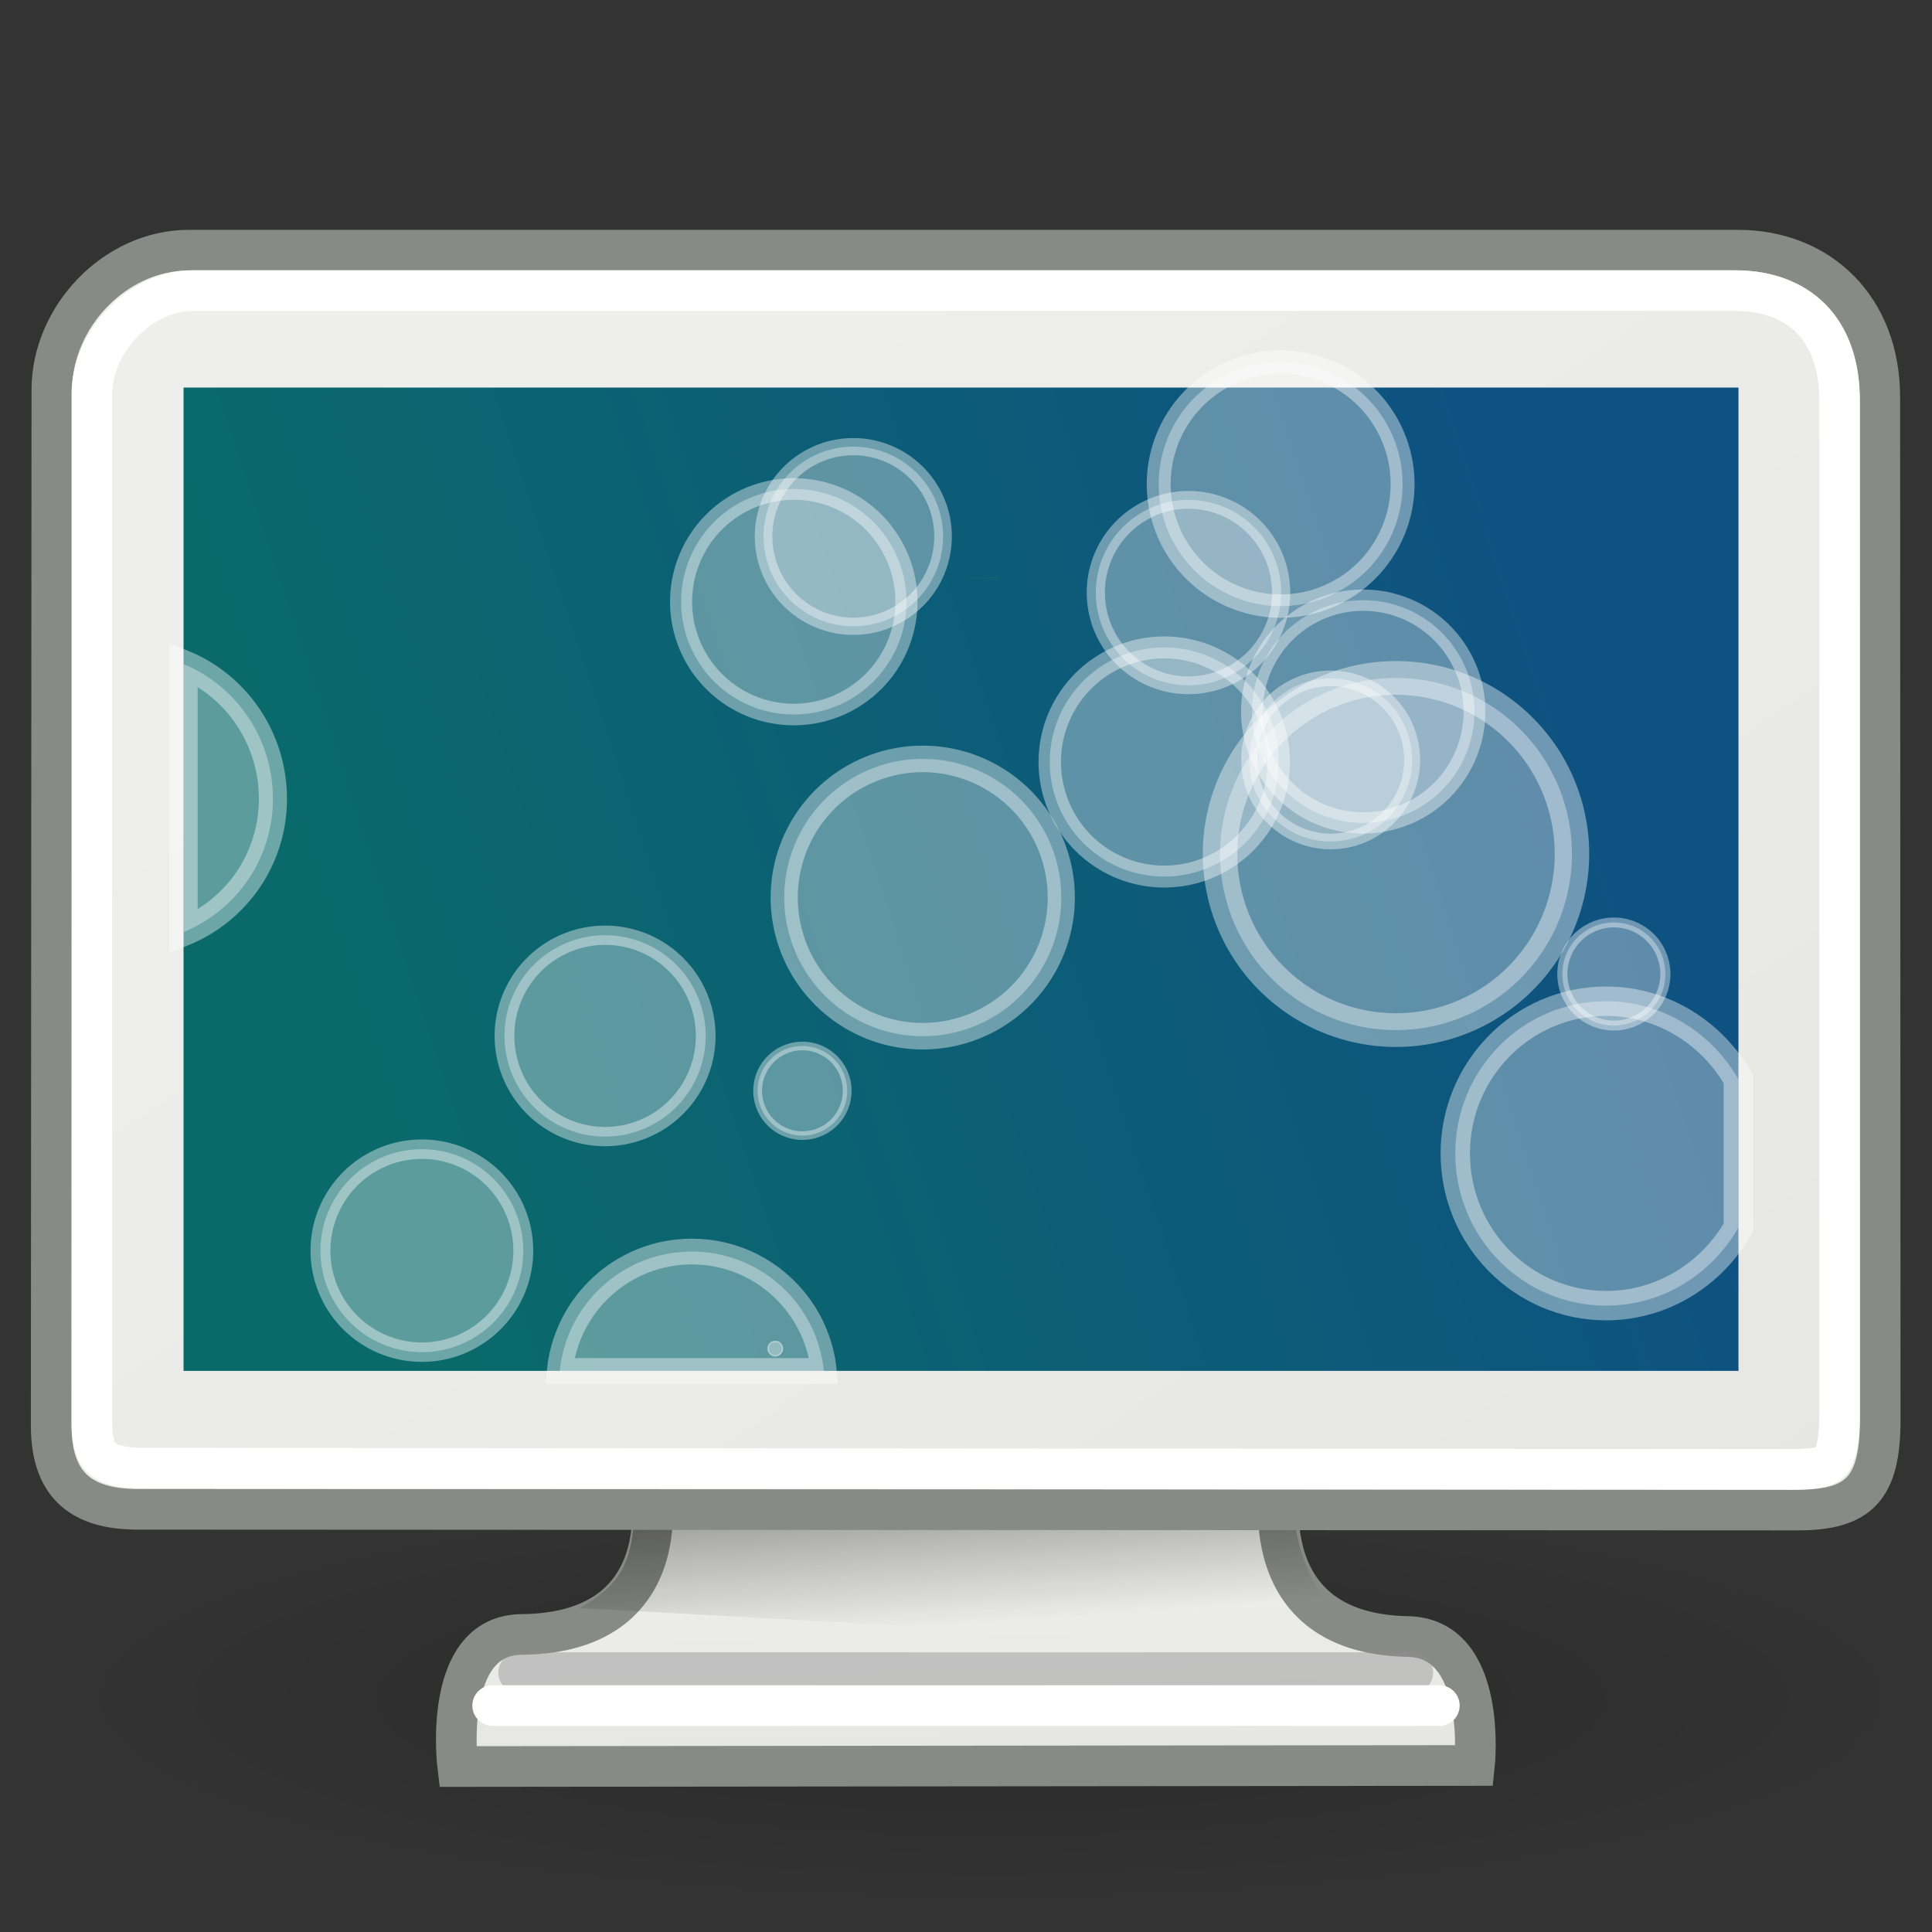 <?xml version="1.0" encoding="UTF-8" standalone="no"?>
<!-- Created with Inkscape (http://www.inkscape.org/) -->

<svg
   xmlns:dc="http://purl.org/dc/elements/1.1/"
   xmlns:cc="http://creativecommons.org/ns#"
   xmlns:rdf="http://www.w3.org/1999/02/22-rdf-syntax-ns#"
   xmlns:svg="http://www.w3.org/2000/svg"
   xmlns="http://www.w3.org/2000/svg"
   xmlns:xlink="http://www.w3.org/1999/xlink"
   xmlns:sodipodi="http://sodipodi.sourceforge.net/DTD/sodipodi-0.dtd"
   xmlns:inkscape="http://www.inkscape.org/namespaces/inkscape"
   version="1.1"
   inkscape:output_extension="org.inkscape.output.svg.inkscape"
   sodipodi:docname="noise.svg"
   inkscape:version="0.48.3.1 r9886"
   sodipodi:version="0.32"
   id="svg3304"
   height="48"
   width="48">
  <rect width="100%" height="100%" fill="#333333" stroke="none"/>
  <sodipodi:namedview
     id="base"
     pagecolor="#ffffff"
     bordercolor="#849193"
     borderopacity="1"
     inkscape:pageopacity="0.0"
     inkscape:pageshadow="2"
     inkscape:zoom="16"
     inkscape:cx="38.916355"
     inkscape:cy="17.410644"
     inkscape:current-layer="layer1"
     showgrid="false"
     inkscape:grid-bbox="true"
     inkscape:document-units="px"
     inkscape:showpageshadow="true"
     showborder="true"
     inkscape:window-width="1920"
     inkscape:window-height="1056"
     inkscape:window-x="0"
     inkscape:window-y="24"
     showguides="true"
     inkscape:guide-bbox="true"
     inkscape:grid-points="false"
     stroke="#babdb6"
     fill="#888a85"
     borderlayer="false"
     inkscape:window-maximized="1"
     inkscape:snap-global="false">
    <inkscape:grid
       snapvisiblegridlinesonly="true"
       enabled="true"
       visible="true"
       empspacing="2"
       empopacity="0.4"
       opacity="0.2"
       empcolor="#0000ff"
       color="#0000ff"
       spacingy="0.5px"
       spacingx="0.5px"
       originy="0px"
       originx="0px"
       type="xygrid"
       id="GridFromPre046Settings" />
  </sodipodi:namedview>
  <defs
     id="defs3306">
    <linearGradient
       id="linearGradient3851">
      <stop
         id="stop3853"
         offset="0"
         style="stop-color:#0a6a6b;stop-opacity:1;" />
      <stop
         id="stop3855"
         offset="1"
         style="stop-color:#0e5281;stop-opacity:1;" />
    </linearGradient>
    <linearGradient
       id="linearGradient5225"
       inkscape:collect="always">
      <stop
         id="stop5227"
         offset="0"
         style="stop-color:black;stop-opacity:1;" />
      <stop
         id="stop5229"
         offset="1"
         style="stop-color:black;stop-opacity:0;" />
    </linearGradient>
    <linearGradient
       id="linearGradient5137">
      <stop
         id="stop5139"
         offset="0"
         style="stop-color:#eeeeec;stop-opacity:1;" />
      <stop
         id="stop5141"
         offset="1"
         style="stop-color:#e6e6e3;stop-opacity:1;" />
    </linearGradient>
    <linearGradient
       id="linearGradient11400">
      <stop
         id="stop11402"
         offset="0"
         style="stop-color:#000000;stop-opacity:1;" />
      <stop
         id="stop11404"
         offset="1"
         style="stop-color:#000000;stop-opacity:0;" />
    </linearGradient>
    <radialGradient
       r="23.76"
       fy="42.688"
       fx="23.938"
       cy="42.688"
       cx="23.938"
       gradientTransform="matrix(1,0,0,0.248,0,32.117)"
       gradientUnits="userSpaceOnUse"
       id="radialGradient4337"
       xlink:href="#linearGradient5225"
       inkscape:collect="always" />
    <linearGradient
       y2="38.876"
       x2="39.904"
       y1="6.376"
       x1="17.248"
       gradientTransform="matrix(1.009,0,0,1.008,-0.238,2.708)"
       gradientUnits="userSpaceOnUse"
       id="linearGradient3029"
       xlink:href="#linearGradient5137"
       inkscape:collect="always" />
    <linearGradient
       y2="40.22"
       x2="23.529"
       y1="34.573"
       x1="23.155"
       gradientTransform="matrix(0.822,0,0,0.819,4.237,7.427)"
       gradientUnits="userSpaceOnUse"
       id="linearGradient3047"
       xlink:href="#linearGradient11400"
       inkscape:collect="always" />
    <linearGradient
       y2="43.826"
       x2="31.861"
       y1="37.842"
       x1="31.743"
       gradientTransform="matrix(0.819,0,0,0.813,4.339,7.668)"
       gradientUnits="userSpaceOnUse"
       id="linearGradient3050"
       xlink:href="#linearGradient5137"
       inkscape:collect="always" />
    <filter
       color-interpolation-filters="sRGB"
       id="filter3198"
       x="-0.087"
       width="1.173"
       y="-0.108"
       height="1.215">
      <feGaussianBlur
         inkscape:collect="always"
         stdDeviation="0.717"
         id="feGaussianBlur3200" />
    </filter>
    <linearGradient
       id="linearGradient8589-4-3">
      <stop
         offset="0"
         style="stop-color:#fefefe;stop-opacity:1"
         id="stop8591-7-2" />
      <stop
         offset="1"
         style="stop-color:#cbcbcb;stop-opacity:1"
         id="stop8593-2-4" />
    </linearGradient>
    <linearGradient
       gradientUnits="userSpaceOnUse"
       y2="14.088"
       x2="-0.625"
       y1="13.917"
       x1="23.46"
       id="linearGradient3052-2"
       xlink:href="#linearGradient3046-5"
       inkscape:collect="always" />
    <linearGradient
       id="linearGradient3046-5"
       inkscape:collect="always">
      <stop
         id="stop3048-7"
         offset="0"
         style="stop-color:#00c000;stop-opacity:1;" />
      <stop
         id="stop3050-6"
         offset="1"
         style="stop-color:#00c000;stop-opacity:0;" />
    </linearGradient>
    <radialGradient
       gradientUnits="userSpaceOnUse"
       gradientTransform="matrix(0.988,0.975,-0.967,0.981,16.342,-24.738)"
       r="2.755"
       fy="16.589"
       fx="25.704"
       cy="16.589"
       cx="25.704"
       id="radialGradient3862-5"
       xlink:href="#linearGradient3856-1"
       inkscape:collect="always" />
    <linearGradient
       id="linearGradient3856-1"
       inkscape:collect="always">
      <stop
         id="stop3858-2"
         offset="0"
         style="stop-color:#00c000;stop-opacity:1;" />
      <stop
         id="stop3860-0"
         offset="1"
         style="stop-color:#00c000;stop-opacity:0;" />
    </linearGradient>
    <linearGradient
       gradientUnits="userSpaceOnUse"
       y2="14.088"
       x2="-0.625"
       y1="13.917"
       x1="23.46"
       id="linearGradient3052-6"
       xlink:href="#linearGradient3046-4"
       inkscape:collect="always" />
    <linearGradient
       id="linearGradient3046-4"
       inkscape:collect="always">
      <stop
         id="stop3048-2"
         offset="0"
         style="stop-color:#00c000;stop-opacity:1;" />
      <stop
         id="stop3050-8"
         offset="1"
         style="stop-color:#00c000;stop-opacity:0;" />
    </linearGradient>
    <radialGradient
       gradientUnits="userSpaceOnUse"
       gradientTransform="matrix(0.988,0.975,-0.967,0.981,16.342,-24.738)"
       r="2.755"
       fy="16.589"
       fx="25.704"
       cy="16.589"
       cx="25.704"
       id="radialGradient3862-7"
       xlink:href="#linearGradient3856-0"
       inkscape:collect="always" />
    <linearGradient
       id="linearGradient3856-0"
       inkscape:collect="always">
      <stop
         id="stop3858-0"
         offset="0"
         style="stop-color:#00c000;stop-opacity:1;" />
      <stop
         id="stop3860-2"
         offset="1"
         style="stop-color:#00c000;stop-opacity:0;" />
    </linearGradient>
    <linearGradient
       gradientUnits="userSpaceOnUse"
       y2="14.088"
       x2="-0.625"
       y1="13.917"
       x1="23.46"
       id="linearGradient3052-7"
       xlink:href="#linearGradient3046-6"
       inkscape:collect="always" />
    <linearGradient
       id="linearGradient3046-6"
       inkscape:collect="always">
      <stop
         id="stop3048-3"
         offset="0"
         style="stop-color:#00c000;stop-opacity:1;" />
      <stop
         id="stop3050-82"
         offset="1"
         style="stop-color:#00c000;stop-opacity:0;" />
    </linearGradient>
    <linearGradient
       spreadMethod="pad"
       gradientUnits="userSpaceOnUse"
       y2="18.095"
       x2="39.272"
       y1="27.979"
       x1="9.332"
       id="linearGradient3857"
       xlink:href="#linearGradient3851"
       inkscape:collect="always" />
    <linearGradient
       id="linearGradient3815">
      <stop
         style="stop-color:#afafaf;stop-opacity:1;"
         offset="0"
         id="stop3817" />
      <stop
         style="stop-color:#969696;stop-opacity:0.904;"
         offset="1"
         id="stop3819" />
    </linearGradient>
    <radialGradient
       inkscape:collect="always"
       xlink:href="#linearGradient3815-1"
       id="radialGradient3821-3"
       cx="65.903"
       cy="62.09"
       fx="65.903"
       fy="62.09"
       r="24.055"
       gradientTransform="matrix(0.721,0.635,-0.725,0.578,71.361,-4.777)"
       gradientUnits="userSpaceOnUse" />
    <linearGradient
       id="linearGradient3815-1">
      <stop
         style="stop-color:#afafaf;stop-opacity:1;"
         offset="0"
         id="stop3817-0" />
      <stop
         style="stop-color:#969696;stop-opacity:0.904;"
         offset="1"
         id="stop3819-5" />
    </linearGradient>
    <radialGradient
       inkscape:collect="always"
       xlink:href="#linearGradient3815-6"
       id="radialGradient3821-8"
       cx="65.903"
       cy="62.09"
       fx="65.903"
       fy="62.09"
       r="24.055"
       gradientTransform="matrix(0.721,0.635,-0.725,0.578,71.361,-4.777)"
       gradientUnits="userSpaceOnUse" />
    <linearGradient
       id="linearGradient3815-6">
      <stop
         style="stop-color:#afafaf;stop-opacity:1;"
         offset="0"
         id="stop3817-8" />
      <stop
         style="stop-color:#969696;stop-opacity:0.904;"
         offset="1"
         id="stop3819-9" />
    </linearGradient>
    <radialGradient
       inkscape:collect="always"
       xlink:href="#linearGradient3815-5"
       id="radialGradient3821-4"
       cx="65.903"
       cy="62.09"
       fx="65.903"
       fy="62.09"
       r="24.055"
       gradientTransform="matrix(0.721,0.635,-0.725,0.578,71.361,-4.777)"
       gradientUnits="userSpaceOnUse" />
    <linearGradient
       id="linearGradient3815-5">
      <stop
         style="stop-color:#afafaf;stop-opacity:1;"
         offset="0"
         id="stop3817-1" />
      <stop
         style="stop-color:#969696;stop-opacity:0.904;"
         offset="1"
         id="stop3819-7" />
    </linearGradient>
    <radialGradient
       inkscape:collect="always"
       xlink:href="#linearGradient3815-57"
       id="radialGradient3821-31"
       cx="65.903"
       cy="62.09"
       fx="65.903"
       fy="62.09"
       r="24.055"
       gradientTransform="matrix(0.721,0.635,-0.725,0.578,71.361,-4.777)"
       gradientUnits="userSpaceOnUse" />
    <linearGradient
       id="linearGradient3815-57">
      <stop
         style="stop-color:#afafaf;stop-opacity:1;"
         offset="0"
         id="stop3817-05" />
      <stop
         style="stop-color:#969696;stop-opacity:0.904;"
         offset="1"
         id="stop3819-4" />
    </linearGradient>
    <radialGradient
       inkscape:collect="always"
       xlink:href="#linearGradient3815-3"
       id="radialGradient3821-7"
       cx="65.903"
       cy="62.09"
       fx="65.903"
       fy="62.09"
       r="24.055"
       gradientTransform="matrix(0.721,0.635,-0.725,0.578,71.361,-4.777)"
       gradientUnits="userSpaceOnUse" />
    <linearGradient
       id="linearGradient3815-3">
      <stop
         style="stop-color:#afafaf;stop-opacity:1;"
         offset="0"
         id="stop3817-7" />
      <stop
         style="stop-color:#969696;stop-opacity:0.904;"
         offset="1"
         id="stop3819-50" />
    </linearGradient>
    <linearGradient
       id="linearGradient3815-0">
      <stop
         style="stop-color:#afafaf;stop-opacity:1;"
         offset="0"
         id="stop3817-3" />
      <stop
         style="stop-color:#969696;stop-opacity:0.904;"
         offset="1"
         id="stop3819-0" />
    </linearGradient>
    <radialGradient
       inkscape:collect="always"
       xlink:href="#linearGradient3815-2"
       id="radialGradient3821-46"
       cx="65.903"
       cy="62.09"
       fx="65.903"
       fy="62.09"
       r="24.055"
       gradientTransform="matrix(0.721,0.635,-0.725,0.578,71.361,-4.777)"
       gradientUnits="userSpaceOnUse" />
    <linearGradient
       id="linearGradient3815-2">
      <stop
         style="stop-color:#afafaf;stop-opacity:1;"
         offset="0"
         id="stop3817-6" />
      <stop
         style="stop-color:#969696;stop-opacity:0.904;"
         offset="1"
         id="stop3819-2" />
    </linearGradient>
  </defs>
  <g
     style="display:inline"
     inkscape:label="tastiera"
     id="layer3"
     inkscape:groupmode="layer">
    <g
       transform="translate(-54,0.181)"
       inkscape:label="Shadow"
       id="g3270" />
    <g
       id="g2611"
       inkscape:label="Shadow"
       transform="translate(-54,15.247)" />
    <g
       id="g2613"
       inkscape:label="Lavoro"
       style="display:inline"
       transform="translate(-54,15.247)" />
  </g>
  <g
     style="display:inline"
     inkscape:label="tasti"
     id="layer2"
     inkscape:groupmode="layer" />
  <g
     style="display:inline"
     inkscape:groupmode="layer"
     inkscape:label="Layer 1"
     id="layer1">
    <path
       transform="matrix(0.978,0,0,0.872,1.22,4.954)"
       d="m 47.697,42.688 a 23.76,5.884 0 1 1 -47.519,0 23.76,5.884 0 1 1 47.519,0 z"
       sodipodi:ry="5.8835783"
       sodipodi:rx="23.75956"
       sodipodi:cy="42.6875"
       sodipodi:cx="23.9375"
       id="path1379"
       style="opacity:0.2;fill:url(#radialGradient4337);fill-opacity:1;fill-rule:evenodd;stroke:none"
       sodipodi:type="arc" />
    <path
       style="color:#000000;fill:url(#linearGradient3050);fill-opacity:1;fill-rule:evenodd;stroke:#888a85;stroke-width:1.01;stroke-linecap:butt;stroke-linejoin:miter;stroke-miterlimit:4;stroke-opacity:1;stroke-dasharray:none;stroke-dashoffset:0;marker:none;visibility:visible;display:inline;overflow:visible"
       d="m 16.112,36.558 c 0,0 0.997,4.012 -3.158,4.05 -1.99,0.018 -1.583,3.281 -1.583,3.281 l 25.262,-0.026 c 0,0 0.343,-3.167 -1.656,-3.204 -4.085,-0.075 -3.121,-4.152 -3.121,-4.152 l -15.744,0.051 z"
       id="path1359"
       sodipodi:nodetypes="csccscc"
       inkscape:connector-curvature="0" />
    <path
       style="opacity:0.5;fill:url(#linearGradient3047);fill-opacity:1;fill-rule:evenodd;stroke:none"
       d="m 15.744,36.942 c 0.069,1.779 -0.233,2.384 -1.343,3.01 l 19.421,1.062 C 33.041,40.057 31.906,38.612 32.215,36.929 l -16.471,0.013 z"
       id="path1367"
       sodipodi:nodetypes="ccccc"
       inkscape:connector-curvature="0" />
    <path
       sodipodi:nodetypes="cc"
       id="path1393"
       d="m 12.886,41.556 c 5.376,0.002 22.215,0 22.215,0"
       style="fill:none;stroke:#8d8d8f;stroke-width:1.01px;stroke-linecap:round;stroke-linejoin:miter;stroke-opacity:0.439"
       inkscape:connector-curvature="0" />
    <path
       style="fill:none;stroke:#ffffff;stroke-width:1.01px;stroke-linecap:round;stroke-linejoin:miter;stroke-opacity:1"
       d="m 12.24,42.374 c 5.492,0.002 23.52,0 23.52,0"
       id="path1395"
       sodipodi:nodetypes="cc"
       inkscape:connector-curvature="0" />
    <rect
       y="2.837"
       x="-0.241"
       height="48.47"
       width="48.47"
       id="rect4784"
       style="fill:none;stroke:none" />
    <path
       inkscape:connector-curvature="0"
       sodipodi:nodetypes="ccccccccc"
       id="rect5040"
       d="m 4.695,6.215 38.475,0 c 2.044,0 3.533,1.44 3.533,3.656 l 0.01,25.412 c 0,1.706 -0.533,2.234 -2.053,2.234 L 3.325,37.498 c -1.19,-0.029 -2.037,-0.499 -2.053,-2.036 L 1.288,9.682 c 0,-1.789 1.553,-3.467 3.406,-3.467 z"
       style="fill:url(#linearGradient3029);fill-opacity:1;fill-rule:evenodd;stroke:#888a85;stroke-width:1.01;stroke-linecap:butt;stroke-linejoin:miter;stroke-miterlimit:4;stroke-opacity:1" />
    <rect
       y="10.252"
       x="5.312"
       height="23.225"
       width="37.362"
       id="rect9208"
       style="fill:#555753;fill-opacity:1;fill-rule:evenodd;stroke:#204a87;stroke-width:1.01px;stroke-linecap:butt;stroke-linejoin:miter;stroke-opacity:1" />
    <rect
       style="fill:none;stroke:none"
       id="rect1355"
       width="48.47"
       height="48.47"
       x="-0.241"
       y="2.837" />
    <rect
       y="2.837"
       x="-0.241"
       height="48.47"
       width="48.47"
       id="rect1377"
       style="fill:none;stroke:none" />
    <path
       inkscape:connector-curvature="0"
       sodipodi:nodetypes="cccsccscccc"
       id="path1387"
       d="m 4.791,7.218 c -1.312,0 -2.508,1.294 -2.508,2.561 l 0,25.572 c 0.007,0.603 0.146,0.79 0.282,0.906 0.136,0.116 0.423,0.207 0.909,0.219 l 41.071,0.031 c 0.653,0 0.86,-0.101 0.941,-0.187 0.081,-0.086 0.219,-0.401 0.219,-1.156 l 0,-25.197 c 0,-1.806 -1.014,-2.749 -2.634,-2.749 l -38.281,0 z"
       style="fill:none;stroke:#ffffff;stroke-width:1.01;stroke-linecap:butt;stroke-linejoin:miter;stroke-miterlimit:4;stroke-opacity:1" />
    <rect
       y="9.629"
       x="4.56"
       height="24.43"
       width="38.632"
       id="rect3042"
       style="fill:url(#linearGradient3857);fill-opacity:1" />
    <path
       sodipodi:open="true"
       sodipodi:end="0.074803145"
       sodipodi:start="0"
       transform="translate(-2.045,1.988)"
       d="m 27.607,12.014 a 3.266,2.812 0 0 1 -0.009,0.21"
       sodipodi:ry="2.8118343"
       sodipodi:rx="3.2662721"
       sodipodi:cy="12.014201"
       sodipodi:cx="24.340828"
       id="path3054"
       style="fill:#00c000"
       sodipodi:type="arc" />
    <path
       sodipodi:open="true"
       sodipodi:end="0.074803145"
       sodipodi:start="0"
       d="m 26.357,13.889 a 1.562,1.846 0 0 1 -0.004,0.138"
       sodipodi:ry="1.8461539"
       sodipodi:rx="1.5621302"
       sodipodi:cy="13.888758"
       sodipodi:cx="24.795267"
       id="path3058"
       style="fill:#00c000"
       sodipodi:type="arc" />
    <path
       sodipodi:open="true"
       sodipodi:end="0.074803145"
       sodipodi:start="0"
       d="m 24.312,12.724 a 0.483,1.363 0 0 1 -0.001,0.102"
       sodipodi:ry="1.3633136"
       sodipodi:rx="0.48284024"
       sodipodi:cy="12.72426"
       sodipodi:cx="23.829586"
       id="path3060"
       style="fill:#00c000"
       sodipodi:type="arc" />
    <path
       sodipodi:open="true"
       sodipodi:end="0.074803145"
       sodipodi:start="0"
       d="m 22.608,11.503 a 3.749,0.369 0 0 1 -0.01,0.028"
       sodipodi:ry="0.36923078"
       sodipodi:rx="3.7491124"
       sodipodi:cy="11.502958"
       sodipodi:cx="18.859171"
       id="path3062"
       style="fill:#00c000"
       sodipodi:type="arc" />
    <path
       sodipodi:end="0.074803145"
       sodipodi:start="0"
       d="m 24.824,14.343 a 0.852,0.028 0 0 1 -0.002,0.002 l -0.85,-0.002 z"
       sodipodi:ry="0.028402368"
       sodipodi:rx="0.85207099"
       sodipodi:cy="14.343195"
       sodipodi:cx="23.971598"
       id="path3070"
       style="fill:#00c000"
       sodipodi:type="arc" />
    <path
       sodipodi:type="arc"
       style="opacity:0.4;fill:#ffffff;fill-opacity:0.846;stroke:#ffffff;stroke-opacity:1"
       id="path3171"
       sodipodi:cx="-8.3145714"
       sodipodi:cy="-4.9401207"
       sodipodi:rx="5.1012106"
       sodipodi:ry="5.2217116"
       d="m -3.213,-4.94 a 5.101,5.222 0 1 1 -10.202,0 5.101,5.222 0 1 1 10.202,0 z"
       transform="matrix(0.49,0,0,0.479,19.107,28.103)" />
    <use
       id="use4161"
       xlink:href="#path3171"
       transform="matrix(1.12,0,0,1.12,2.884,-13.875)"
       x="0"
       y="0"
       width="48"
       height="48" />
    <path
       style="opacity:0.4;fill:#ffffff;fill-opacity:0.846;stroke:#ffffff;stroke-width:0.73;stroke-opacity:1"
       d="M 39.906 24.875 C 37.824 24.875 36.156 26.574 36.156 28.656 C 36.156 30.738 37.824 32.438 39.906 32.438 C 41.313 32.438 42.54 31.642 43.188 30.5 L 43.188 26.812 C 42.54 25.671 41.313 24.875 39.906 24.875 z "
       id="use4163" />
    <use
       id="use4165"
       xlink:href="#path3171"
       transform="matrix(1.377,0,0,1.377,2.225,-13.14)"
       x="0"
       y="0"
       width="48"
       height="48" />
    <use
       id="use4167"
       xlink:href="#path3171"
       transform="matrix(0.81,0,0,0.81,20.883,-1.967)"
       x="0"
       y="0"
       width="48"
       height="48" />
    <use
       id="use4169"
       xlink:href="#path3171"
       transform="matrix(0.445,0,0,0.445,13.246,15.648)"
       x="0"
       y="0"
       width="48"
       height="48" />
    <use
       id="use4171"
       xlink:href="#path3171"
       transform="matrix(1.106,0,0,1.106,17.242,-10.787)"
       x="0"
       y="0"
       width="48"
       height="48" />
    <use
       id="use4173"
       xlink:href="#path3171"
       transform="matrix(0.512,0,0,0.512,32.399,11.022)"
       x="0"
       y="0"
       width="48"
       height="48" />
    <use
       id="use4175"
       xlink:href="#path3171"
       transform="matrix(0.921,0,0,0.921,15.682,-8.981)"
       x="0"
       y="0"
       width="48"
       height="48" />
    <path
       style="opacity:0.4;fill:#ffffff;fill-opacity:0.846;stroke:#ffffff;stroke-width:0.64;stroke-opacity:1"
       d="M 17.188 31.094 C 15.476 31.094 14.075 32.396 13.906 34.062 L 20.469 34.062 C 20.3 32.396 18.899 31.094 17.188 31.094 z "
       id="use4181" />
    <use
       id="use4183"
       xlink:href="#path3171"
       transform="matrix(0.072,0,0,0.072,18.179,31.653)"
       x="0"
       y="0"
       width="48"
       height="48" />
    <use
       id="use4185"
       xlink:href="#path3171"
       transform="matrix(1.008,0,0,1.008,-4.672,5.13)"
       x="0"
       y="0"
       width="48"
       height="48" />
    <path
       style="opacity:0.4;fill:#ffffff;fill-opacity:0.846;stroke:#ffffff;stroke-width:0.698;stroke-opacity:1"
       d="M 4.562 16.5 L 4.562 23.156 C 5.869 22.616 6.781 21.346 6.781 19.844 C 6.781 18.341 5.87 17.04 4.562 16.5 z "
       id="use4189" />
    <use
       id="use4191"
       xlink:href="#path3171"
       transform="matrix(1.138,0,0,1.138,11.818,-10.357)"
       x="0"
       y="0"
       width="48"
       height="48" />
    <use
       id="use4193"
       xlink:href="#path3171"
       transform="matrix(1.749,0,0,1.749,8.39,-23.796)"
       x="0"
       y="0"
       width="48"
       height="48" />
    <use
       id="use4195"
       xlink:href="#path3171"
       transform="matrix(1.212,0,0,1.212,13.597,-19.166)"
       x="0"
       y="0"
       width="48"
       height="48" />
    <use
       id="use4197"
       xlink:href="#path3171"
       transform="matrix(0.892,0,0,0.892,7.791,-9.629)"
       x="0"
       y="0"
       width="48"
       height="48" />
  </g>
</svg>
